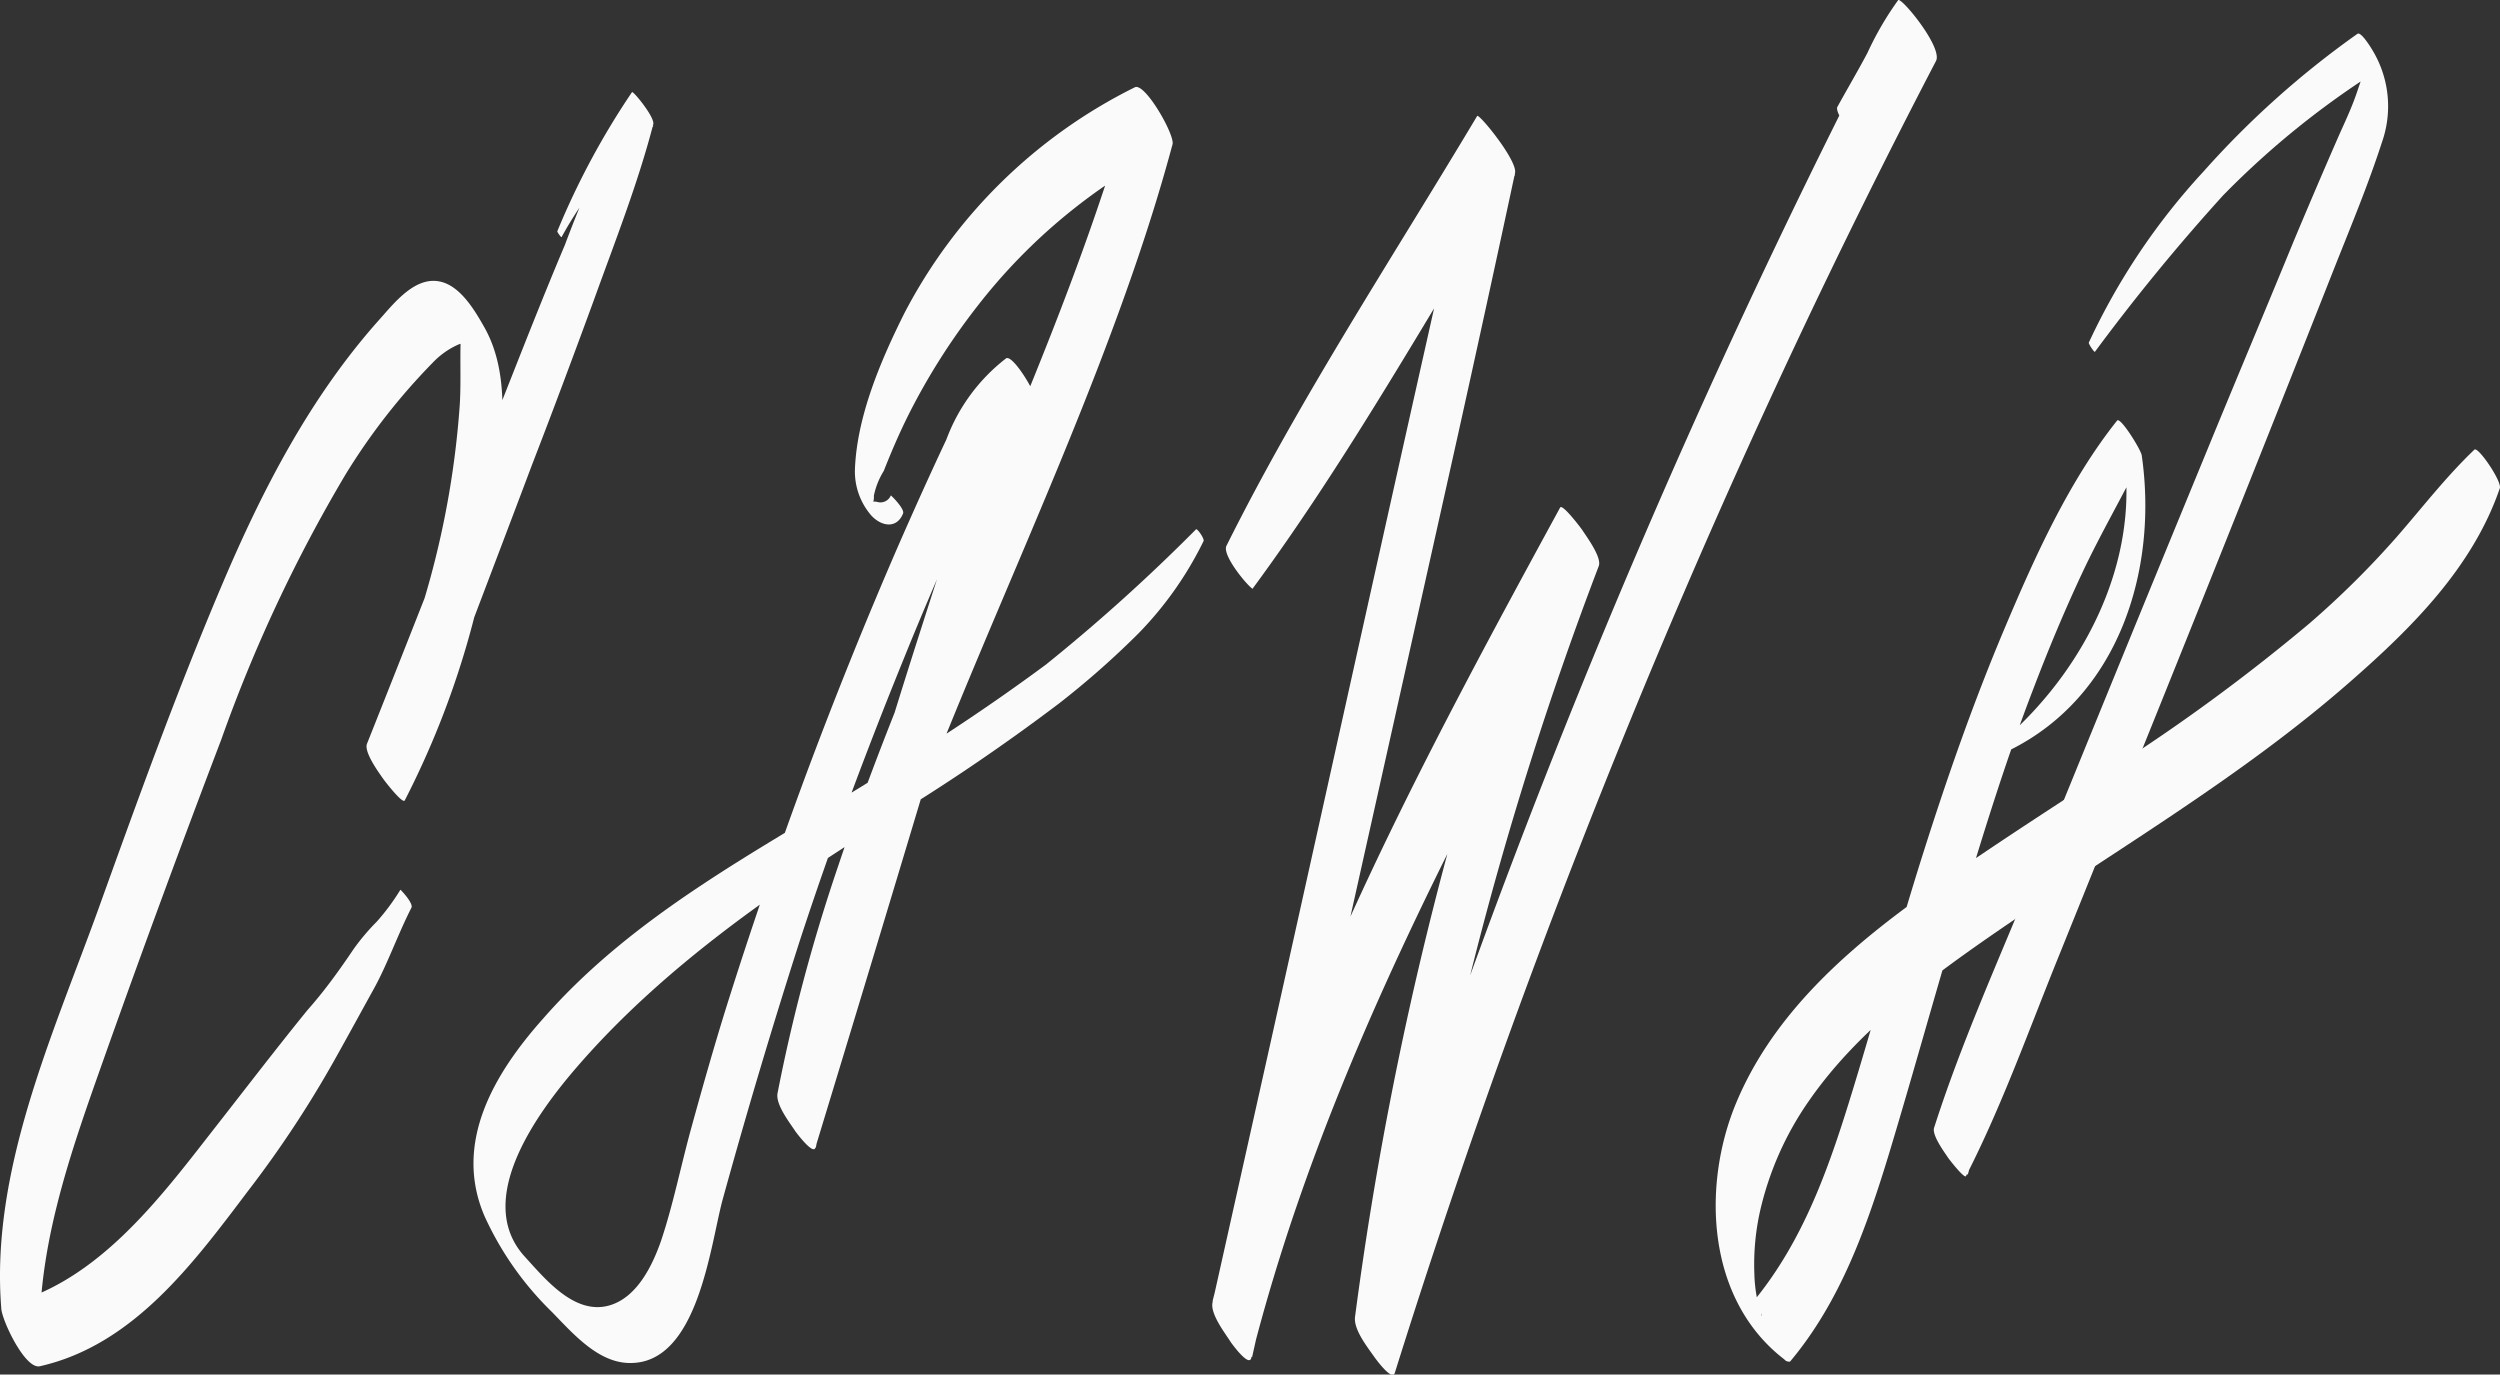 <svg xmlns="http://www.w3.org/2000/svg" fill="#121212" viewBox="0 0 138.61 76.21"><rect x="0" y="0" width="138.61" height="76.21" fill="#333333" stroke="none"/><g><g><path fill="#fafafa" d="M31.14,13.14A21,21,0,0,1,36.22,7L35.07,5.11a79,79,0,0,0-3.75,8.47c-1.27,3-2.48,6.11-3.69,9.17-2.42,6.16-4.83,12.33-7.28,18.48-.19.46.66,1.61.88,1.93.08.12,1.09,1.43,1.21,1.22a48.5,48.5,0,0,0,5.17-17.8c.24-2.74.66-5.86-.72-8.37-.53-.94-1.36-2.4-2.55-2.61-1.36-.25-2.5,1.22-3.28,2.09C17.2,22,14.53,27.18,12.29,32.47c-2.52,5.94-4.7,12-6.9,18.11C2.86,57.54-.53,65,.07,72.52c0,.61,1.31,3.42,2.14,3.23,5.17-1.17,8.5-5.69,11.52-9.69a60.37,60.37,0,0,0,4.8-7.26c.74-1.32,1.47-2.66,2.21-4s1.32-3,2.07-4.47c.13-.24-.59-1-.61-1a12.28,12.28,0,0,1-1.31,1.77,12.13,12.13,0,0,0-1.27,1.5C18.81,53.8,18,54.93,17.05,56c-1.82,2.24-3.56,4.52-5.34,6.79C8.65,66.72,5.21,71.24.12,72.4l2.15,3.23c-.49-6,1.67-11.79,3.65-17.39Q9,49.58,12.27,41a83.21,83.21,0,0,1,6.88-14.68A34.87,34.87,0,0,1,24,20.1a4.42,4.42,0,0,1,1.42-1c.46-.18.64,0,1.11,0l-1-1.45.05.46c-.11,1.44,0,2.91-.09,4.35A49.67,49.67,0,0,1,20.4,41.12l2.09,3.14c2.32-6.16,4.68-12.31,7-18.47,1.16-3,2.32-6.1,3.44-9.16,1.16-3.22,2.43-6.43,3.29-9.74.1-.38-1.12-1.87-1.18-1.78a43,43,0,0,0-4.14,7.71c0,.08.21.33.21.32Z"/><path fill="#fafafa" d="M66.32,29.34A100.2,100.2,0,0,1,58,36.84a114.57,114.57,0,0,1-9.62,6.39c-6.44,4-13.23,7.48-18.28,13.26-2.67,3-5,6.86-3.23,10.95a17.51,17.51,0,0,0,3.7,5.27c1.16,1.18,2.59,2.88,4.39,2.86,3.72,0,4.41-6.43,5.09-9q2-7.26,4.3-14.43c1.73-5.29,3.68-10.51,5.78-15.67,1.1-2.72,2.27-5.43,3.48-8.11,1-2.13,1.86-4.46,3.87-5.82L55.76,20c-2,6.77-4.31,13.47-6.38,20.23s-4.19,13.6-6.27,20.41l2.12,3c2.91-15.19,10.15-29,15.66-43.3,1.56-4.05,3-8.16,4.12-12.34.14-.51-1.53-3.44-2.09-3.16A28.83,28.83,0,0,0,50.14,17.37c-1.3,2.6-2.64,5.73-2.74,8.68a3.73,3.73,0,0,0,.89,2.51c.54.61,1.42.8,1.78-.09.1-.25-.65-1-.68-1a.62.62,0,0,1-.71.37c-.43-.11-.2.15-.23-.35A4.18,4.18,0,0,1,49,26.11c.43-1.09.89-2.16,1.42-3.21A36.29,36.29,0,0,1,54.17,17,31.64,31.64,0,0,1,65,8.09l-2.1-3.15C58.79,19.83,51.33,33.47,46.45,48.08a96.37,96.37,0,0,0-3.34,12.53c-.12.63.68,1.64,1,2.13.11.15,1,1.32,1.1.88q3.12-10.24,6.2-20.5c2.08-6.87,4-13.79,6.09-20.65.13-.41-1.33-2.85-1.72-2.6a10.14,10.14,0,0,0-3.31,4.5c-.91,1.93-1.79,3.89-2.65,5.85Q47.08,36.53,44.67,43c-1.59,4.3-3.09,8.65-4.45,13-.67,2.16-1.29,4.35-1.89,6.53s-1,4.24-1.68,6.27c-.48,1.37-1.33,3.14-2.87,3.58-1.91.54-3.52-1.43-4.66-2.68-3-3.24.89-8.3,3.11-10.82,4.67-5.31,10.69-9.47,16.63-13.21A112,112,0,0,0,58.72,39a47.68,47.68,0,0,0,4.4-3.88A19.7,19.7,0,0,0,66.73,30c.06-.13-.35-.71-.41-.65Z"/><path fill="#fafafa" d="M69.44,32.65C74.8,25.38,79.24,17.38,84,9.7l-2.1-3.16c-3.87,17-7.61,34-11.41,51.06L67.23,72.2c-.15.64.7,1.72,1,2.2.11.16,1,1.37,1.14.91C73.31,59.73,81,45.52,88.59,31.51l-2.15-3.24A197.65,197.65,0,0,0,75.13,73c-.1.7.68,1.68,1.05,2.21.12.17,1,1.37,1.15.92A451.33,451.33,0,0,1,99.65,18.89q3.69-7.83,7.69-15.51c.39-.75-1.94-3.57-2.1-3.37a17.37,17.37,0,0,0-1.7,2.92c-.53,1-1.12,2-1.67,3-.15.27.75,1.58.9,1.45.77-.65,1.52-1.34,2.3-2a14,14,0,0,0,2.27-2L105.24,0A451.76,451.76,0,0,0,80.66,56.45Q77.73,64.67,75.13,73l2.2,3.13A197.73,197.73,0,0,1,88.64,31.39c.19-.48-.68-1.64-.91-2-.08-.12-1.11-1.48-1.23-1.25-7.67,14.08-15.37,28.37-19.27,44l2.19,3.11L80.81,24.22Q82.43,16.92,84,9.59c.15-.68-2-3.31-2.1-3.16C77.2,14.3,72.09,22.06,68,30.26c-.28.56,1.4,2.5,1.49,2.39Z"/><path fill="#fafafa" d="M116.14,19.52a111.83,111.83,0,0,1,7.12-8.69,47.41,47.41,0,0,1,8.69-7L131,2.75c.34.6-.06,1.6-.26,2.18-.32,1-.74,1.85-1.14,2.76q-1.23,2.82-2.42,5.66c-1.64,4-3.3,7.93-4.93,11.91q-4.83,11.73-9.6,23.47c-1.86,4.56-3.91,9.09-5.41,13.78l1.86,2.63q2.25-8.3,4.43-16.62c0-.19-.47-.77-.5-.7q-2.94,7.32-5.79,14.69c-.16.4.58,1.39.77,1.68.06.09.95,1.24,1,1,2-3.91,3.48-8.09,5.13-12.16l5.13-12.72q5.14-12.75,10.19-25.54c.9-2.27,1.85-4.55,2.6-6.87a6,6,0,0,0-.56-5.18c-.06-.1-.61-1-.8-.84a50.16,50.16,0,0,0-8.52,7.62A36.78,36.78,0,0,0,115.81,19c0,.1.3.53.33.5Z"/><path fill="#fafafa" d="M111.43,41.59c6.06-3,8.22-10,7.32-16.32,0-.26-1.19-2.19-1.37-1.95-2.67,3.35-4.56,7.55-6.22,11.48-1.73,4.09-3.2,8.3-4.54,12.53s-2.53,8.62-3.84,12.92-2.73,8.51-5.64,12l.32.13c-.89-.68.34.46.22.58l-.22-.77a8,8,0,0,1-.19-1.54,13.55,13.55,0,0,1,.31-3.48A17.46,17.46,0,0,1,100.32,61c2.57-3.69,6.23-6.45,9.89-9,6.73-4.67,13.91-8.78,20.09-14.2,3.43-3,6.8-6.35,8.3-10.73.13-.37-1.21-2.34-1.41-2.14-1.6,1.53-2.9,3.23-4.35,4.89a49.85,49.85,0,0,1-4.79,4.74,104.43,104.43,0,0,1-10.89,8c-3.84,2.54-7.75,5-11.44,7.72-3.9,2.89-7.56,6.31-9.46,10.87s-1.67,10.89,2.67,14.22a.33.33,0,0,0,.32.12c2.77-3.3,4.22-7.38,5.46-11.44,1.3-4.3,2.49-8.63,3.78-12.94s2.61-8.67,4.24-12.9c.83-2.18,1.73-4.34,2.72-6.45s2.22-4.23,3.28-6.36l-1.37-2c1.87,6.5-1.34,13.33-6.22,17.59-.06.06.22.5.29.47Z"/></g></g></svg>